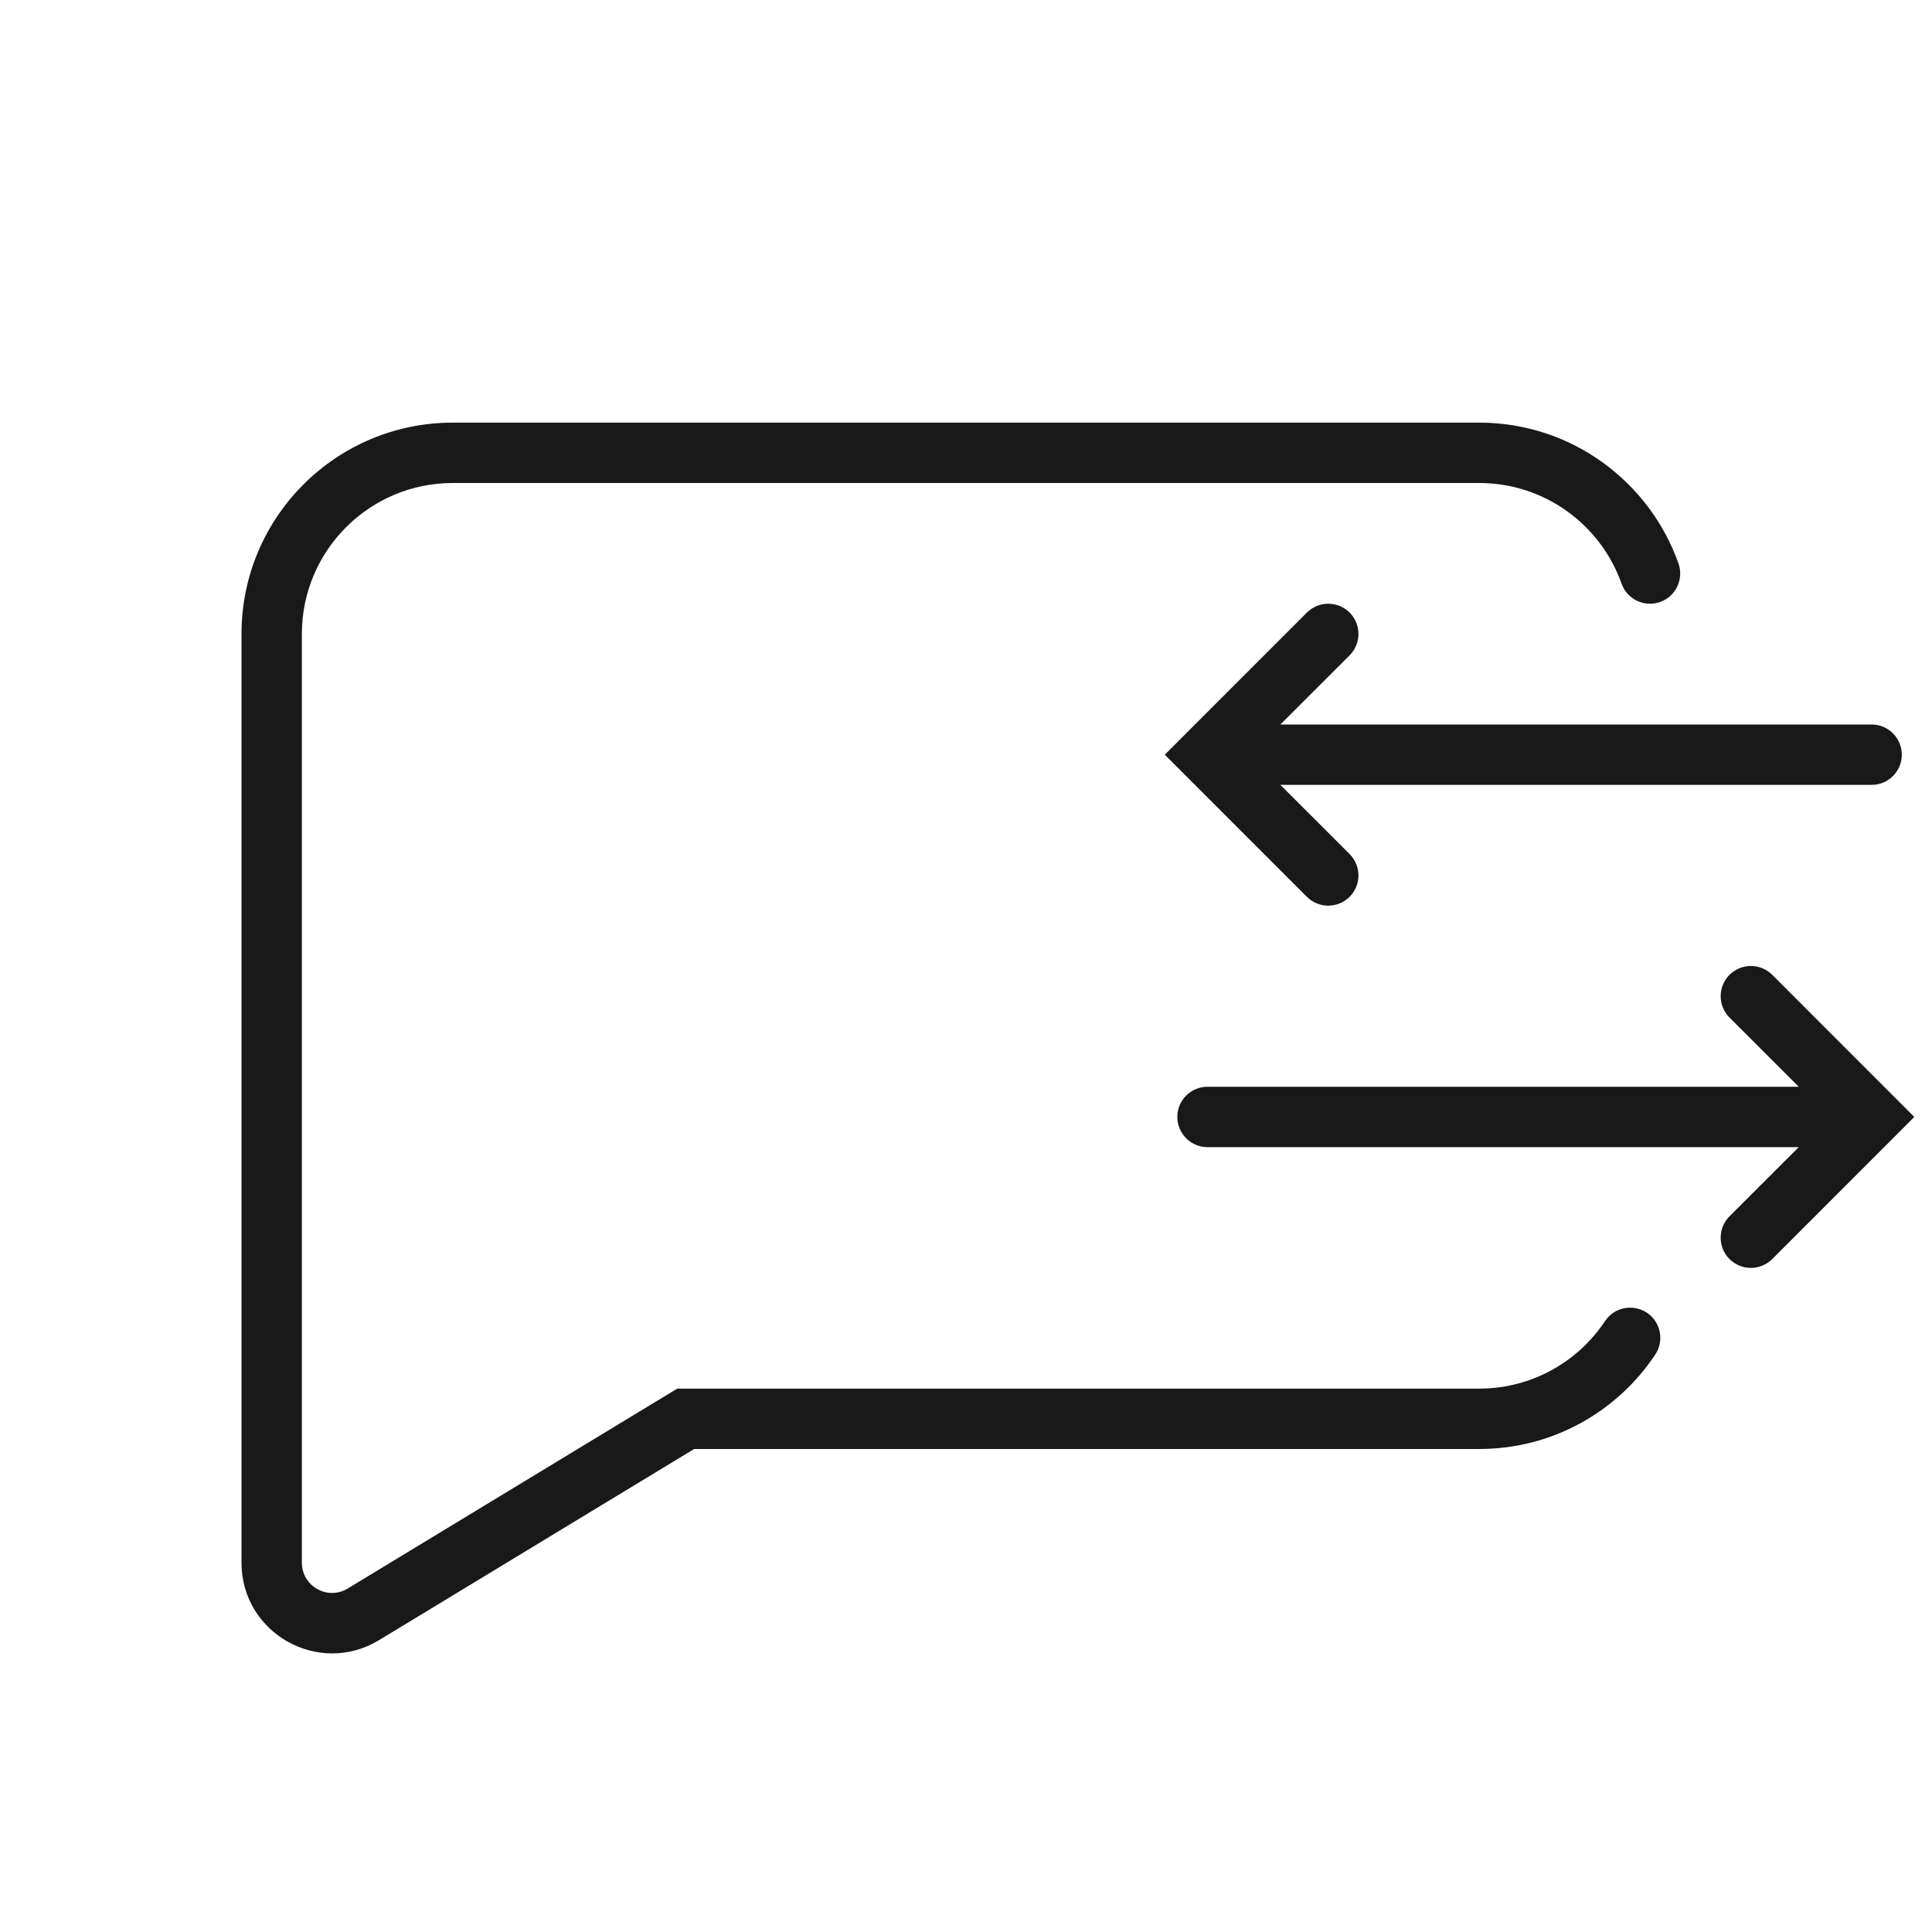 <svg width="32" height="32" viewBox="0 0 32 32" fill="none" xmlns="http://www.w3.org/2000/svg">
<g opacity="0.9">
<path d="M4 10.5C4 8.567 5.567 7 7.5 7H24.5C26.025 7 27.32 7.975 27.801 9.333C27.893 9.594 27.756 9.879 27.496 9.971C27.236 10.063 26.95 9.927 26.858 9.667C26.514 8.695 25.588 8 24.5 8H7.5C6.119 8 5 9.119 5 10.5V25.884C5 26.273 5.426 26.513 5.759 26.311L11.217 23H24.5C25.369 23 26.135 22.557 26.584 21.882C26.736 21.652 27.047 21.59 27.277 21.742C27.507 21.895 27.569 22.206 27.416 22.436C26.79 23.378 25.718 24 24.5 24H11.497L6.278 27.166C5.278 27.772 4 27.053 4 25.884V10.5Z" fill="black"/>
<path d="M22.354 10.146C22.549 10.342 22.549 10.658 22.354 10.854L21.207 12H31C31.276 12 31.5 12.224 31.5 12.5C31.5 12.776 31.276 13 31 13H21.207L22.354 14.146C22.549 14.342 22.549 14.658 22.354 14.854C22.158 15.049 21.842 15.049 21.646 14.854L19.293 12.5L21.646 10.146C21.842 9.951 22.158 9.951 22.354 10.146Z" fill="black"/>
<path d="M28.646 16.854C28.451 16.658 28.451 16.342 28.646 16.146C28.842 15.951 29.158 15.951 29.354 16.146L31.707 18.5L29.354 20.854C29.158 21.049 28.842 21.049 28.646 20.854C28.451 20.658 28.451 20.342 28.646 20.146L29.793 19H20C19.724 19 19.5 18.776 19.5 18.5C19.5 18.224 19.724 18 20 18H29.793L28.646 16.854Z" fill="black"/>
</g>
</svg>
